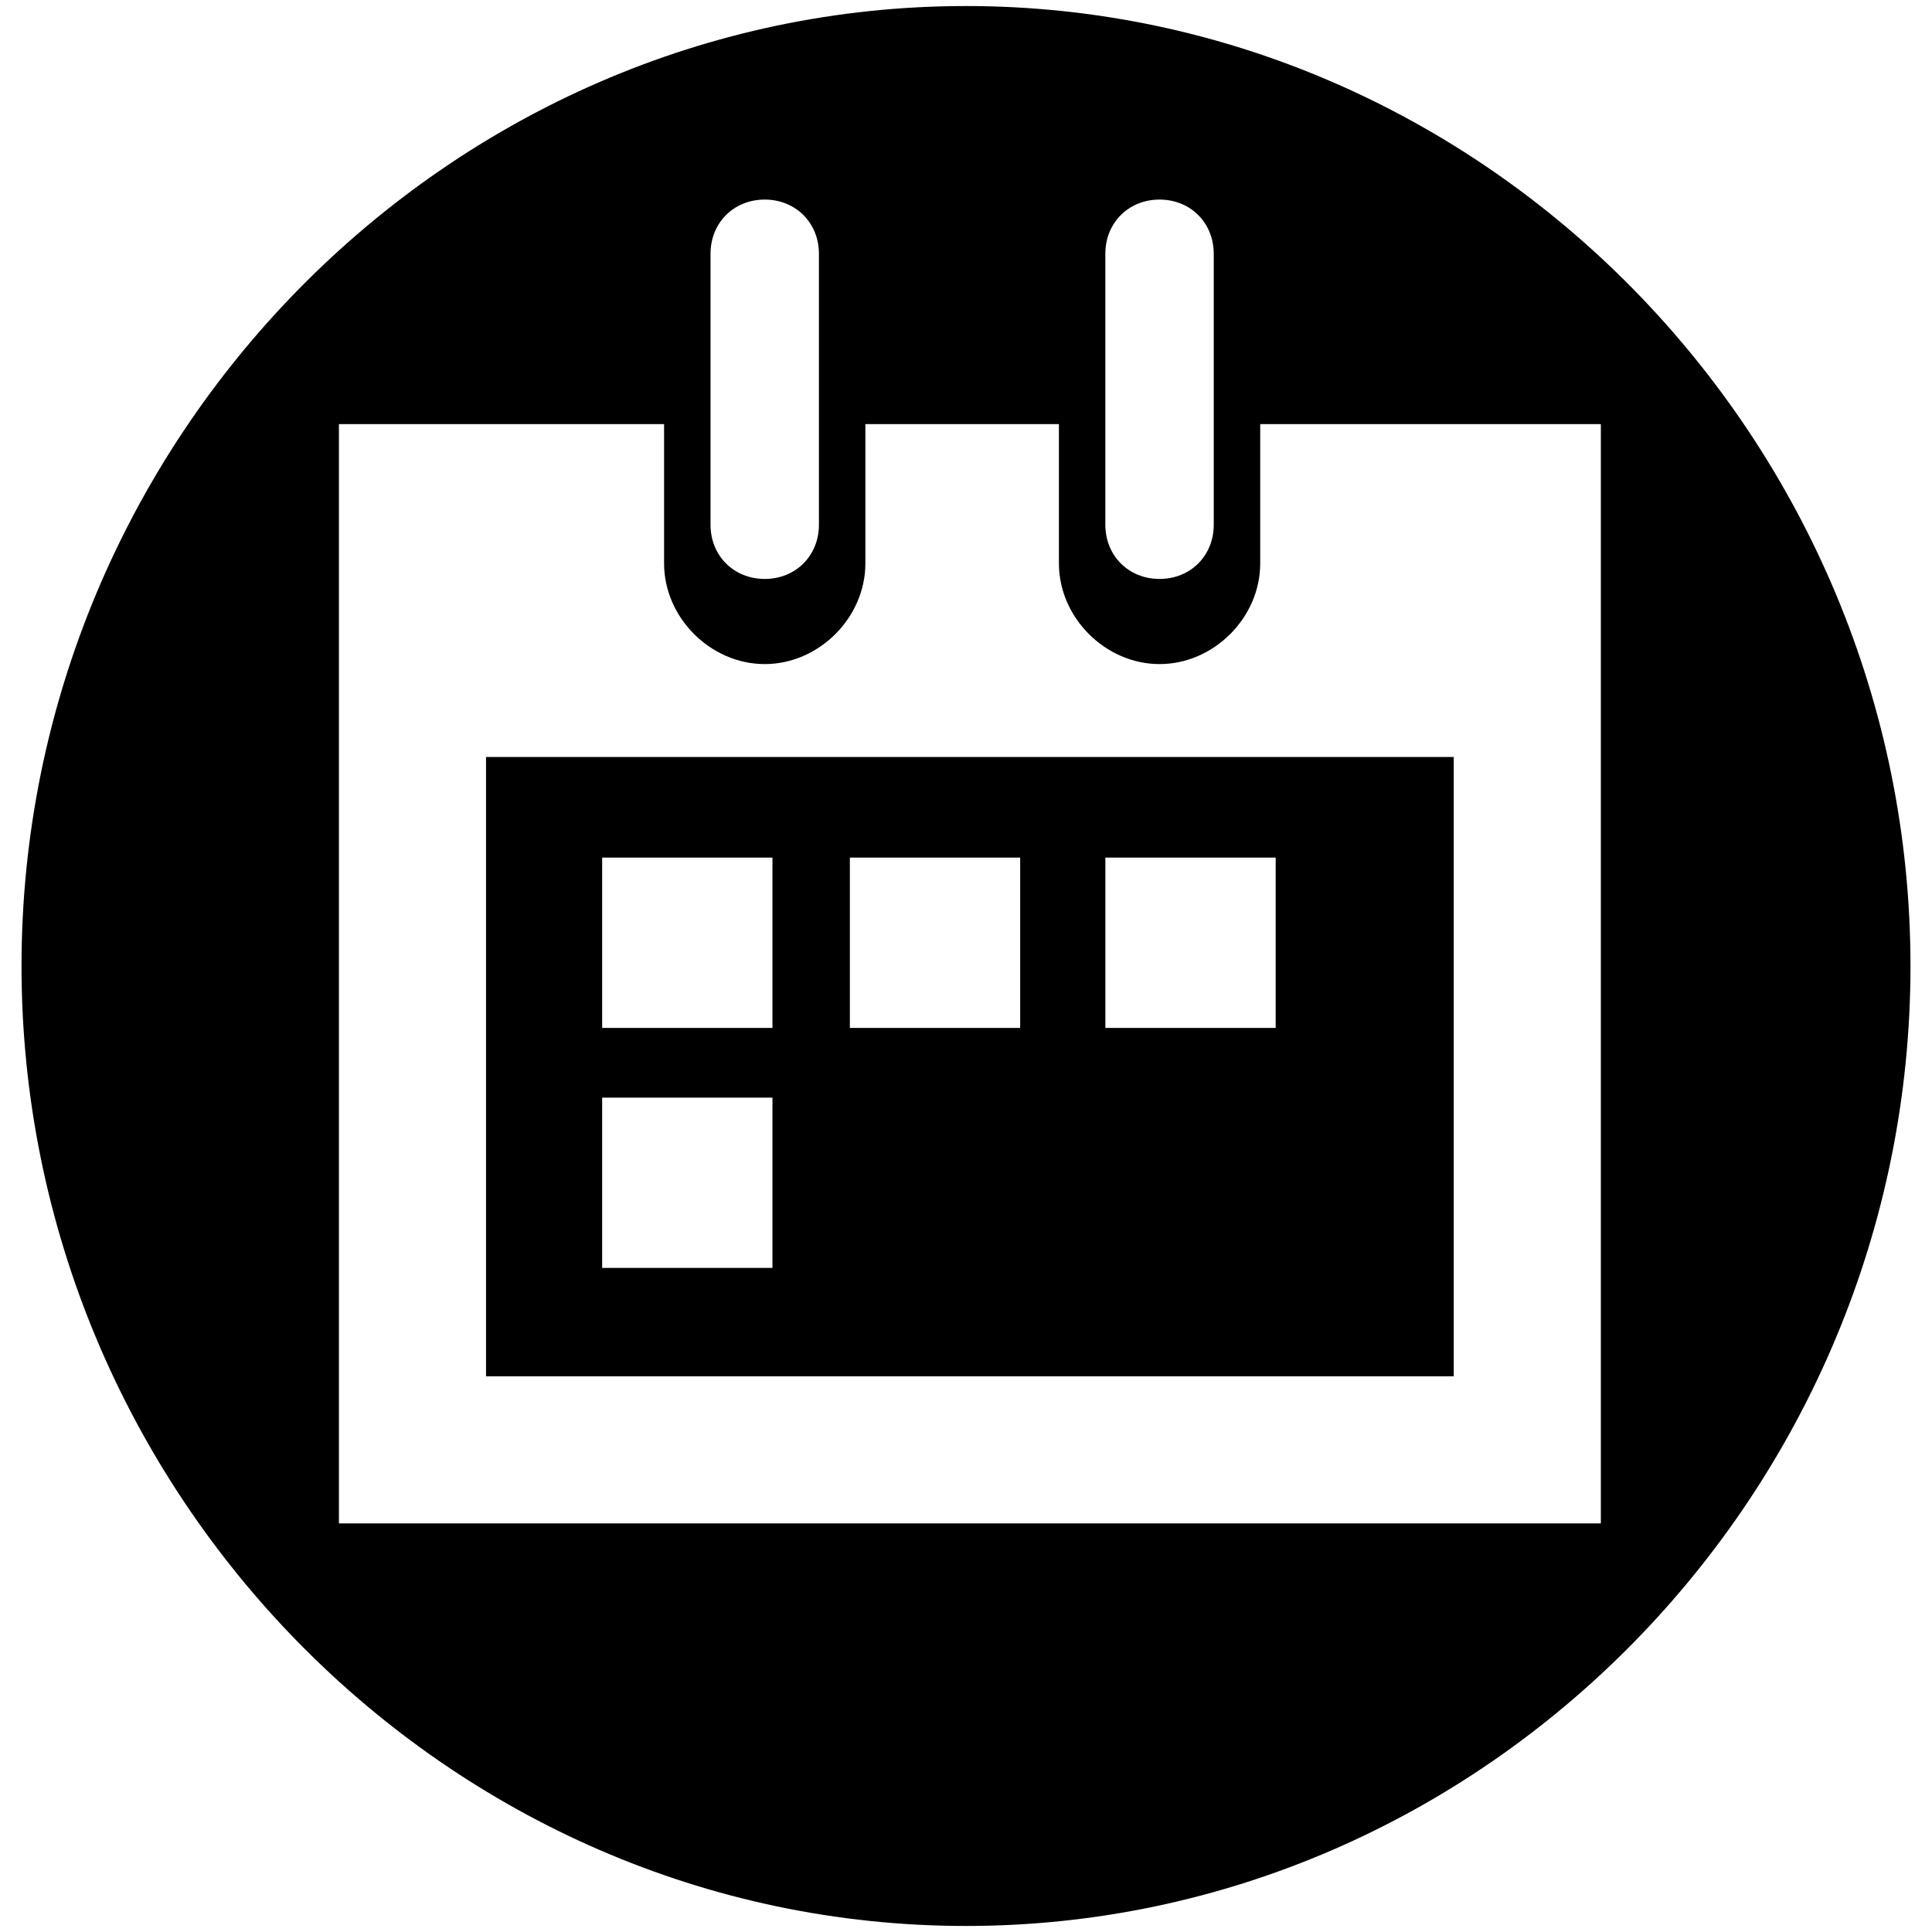 <?xml version="1.0" encoding="utf-8"?>
<!-- Generated by IcoMoon.io -->
<!DOCTYPE svg PUBLIC "-//W3C//DTD SVG 1.1//EN" "http://www.w3.org/Graphics/SVG/1.1/DTD/svg11.dtd">
<svg version="1.1" xmlns="http://www.w3.org/2000/svg" xmlns:xlink="http://www.w3.org/1999/xlink" width="512" height="512" viewBox="0 0 512 512">
<path fill="#000000" d="M128.8 364.733h256.455v-164.127h-256.455v164.127zM290.879 227.279h47.188v45.133h-45.133v-45.133zM225.224 227.279h45.133v45.133h-45.133c0 0 0-45.133 0-45.133zM159.576 227.279h45.133v45.133h-45.133v-45.133zM159.576 290.879h45.133v45.133h-45.133v-45.133z"></path>
<path fill="#000000" d="M256 1.6c-137.461 0-250.297 114.891-250.297 254.4s112.836 254.4 250.297 254.4c137.461 0 250.297-114.891 250.297-254.4s-112.836-254.4-250.297-254.4zM292.927 67.255c0-8.206 6.158-14.364 14.364-14.364s14.364 6.158 14.364 14.364v71.806c0 8.206-6.158 14.364-14.364 14.364s-14.364-6.158-14.364-14.364v-71.806zM188.297 67.255c0-8.206 6.158-14.364 14.364-14.364s14.364 6.158 14.364 14.364v71.806c0 8.206-6.158 14.364-14.364 14.364s-14.364-6.158-14.364-14.364v-71.806zM424.23 403.715h-334.412v-291.327h86.17v36.927c0 14.364 12.309 26.673 26.673 26.673s26.673-12.309 26.673-26.673v-36.927h51.291v36.927c0 14.364 12.309 26.673 26.673 26.673s26.673-12.309 26.673-26.673v-36.927h90.273v291.327z"></path>
</svg>
